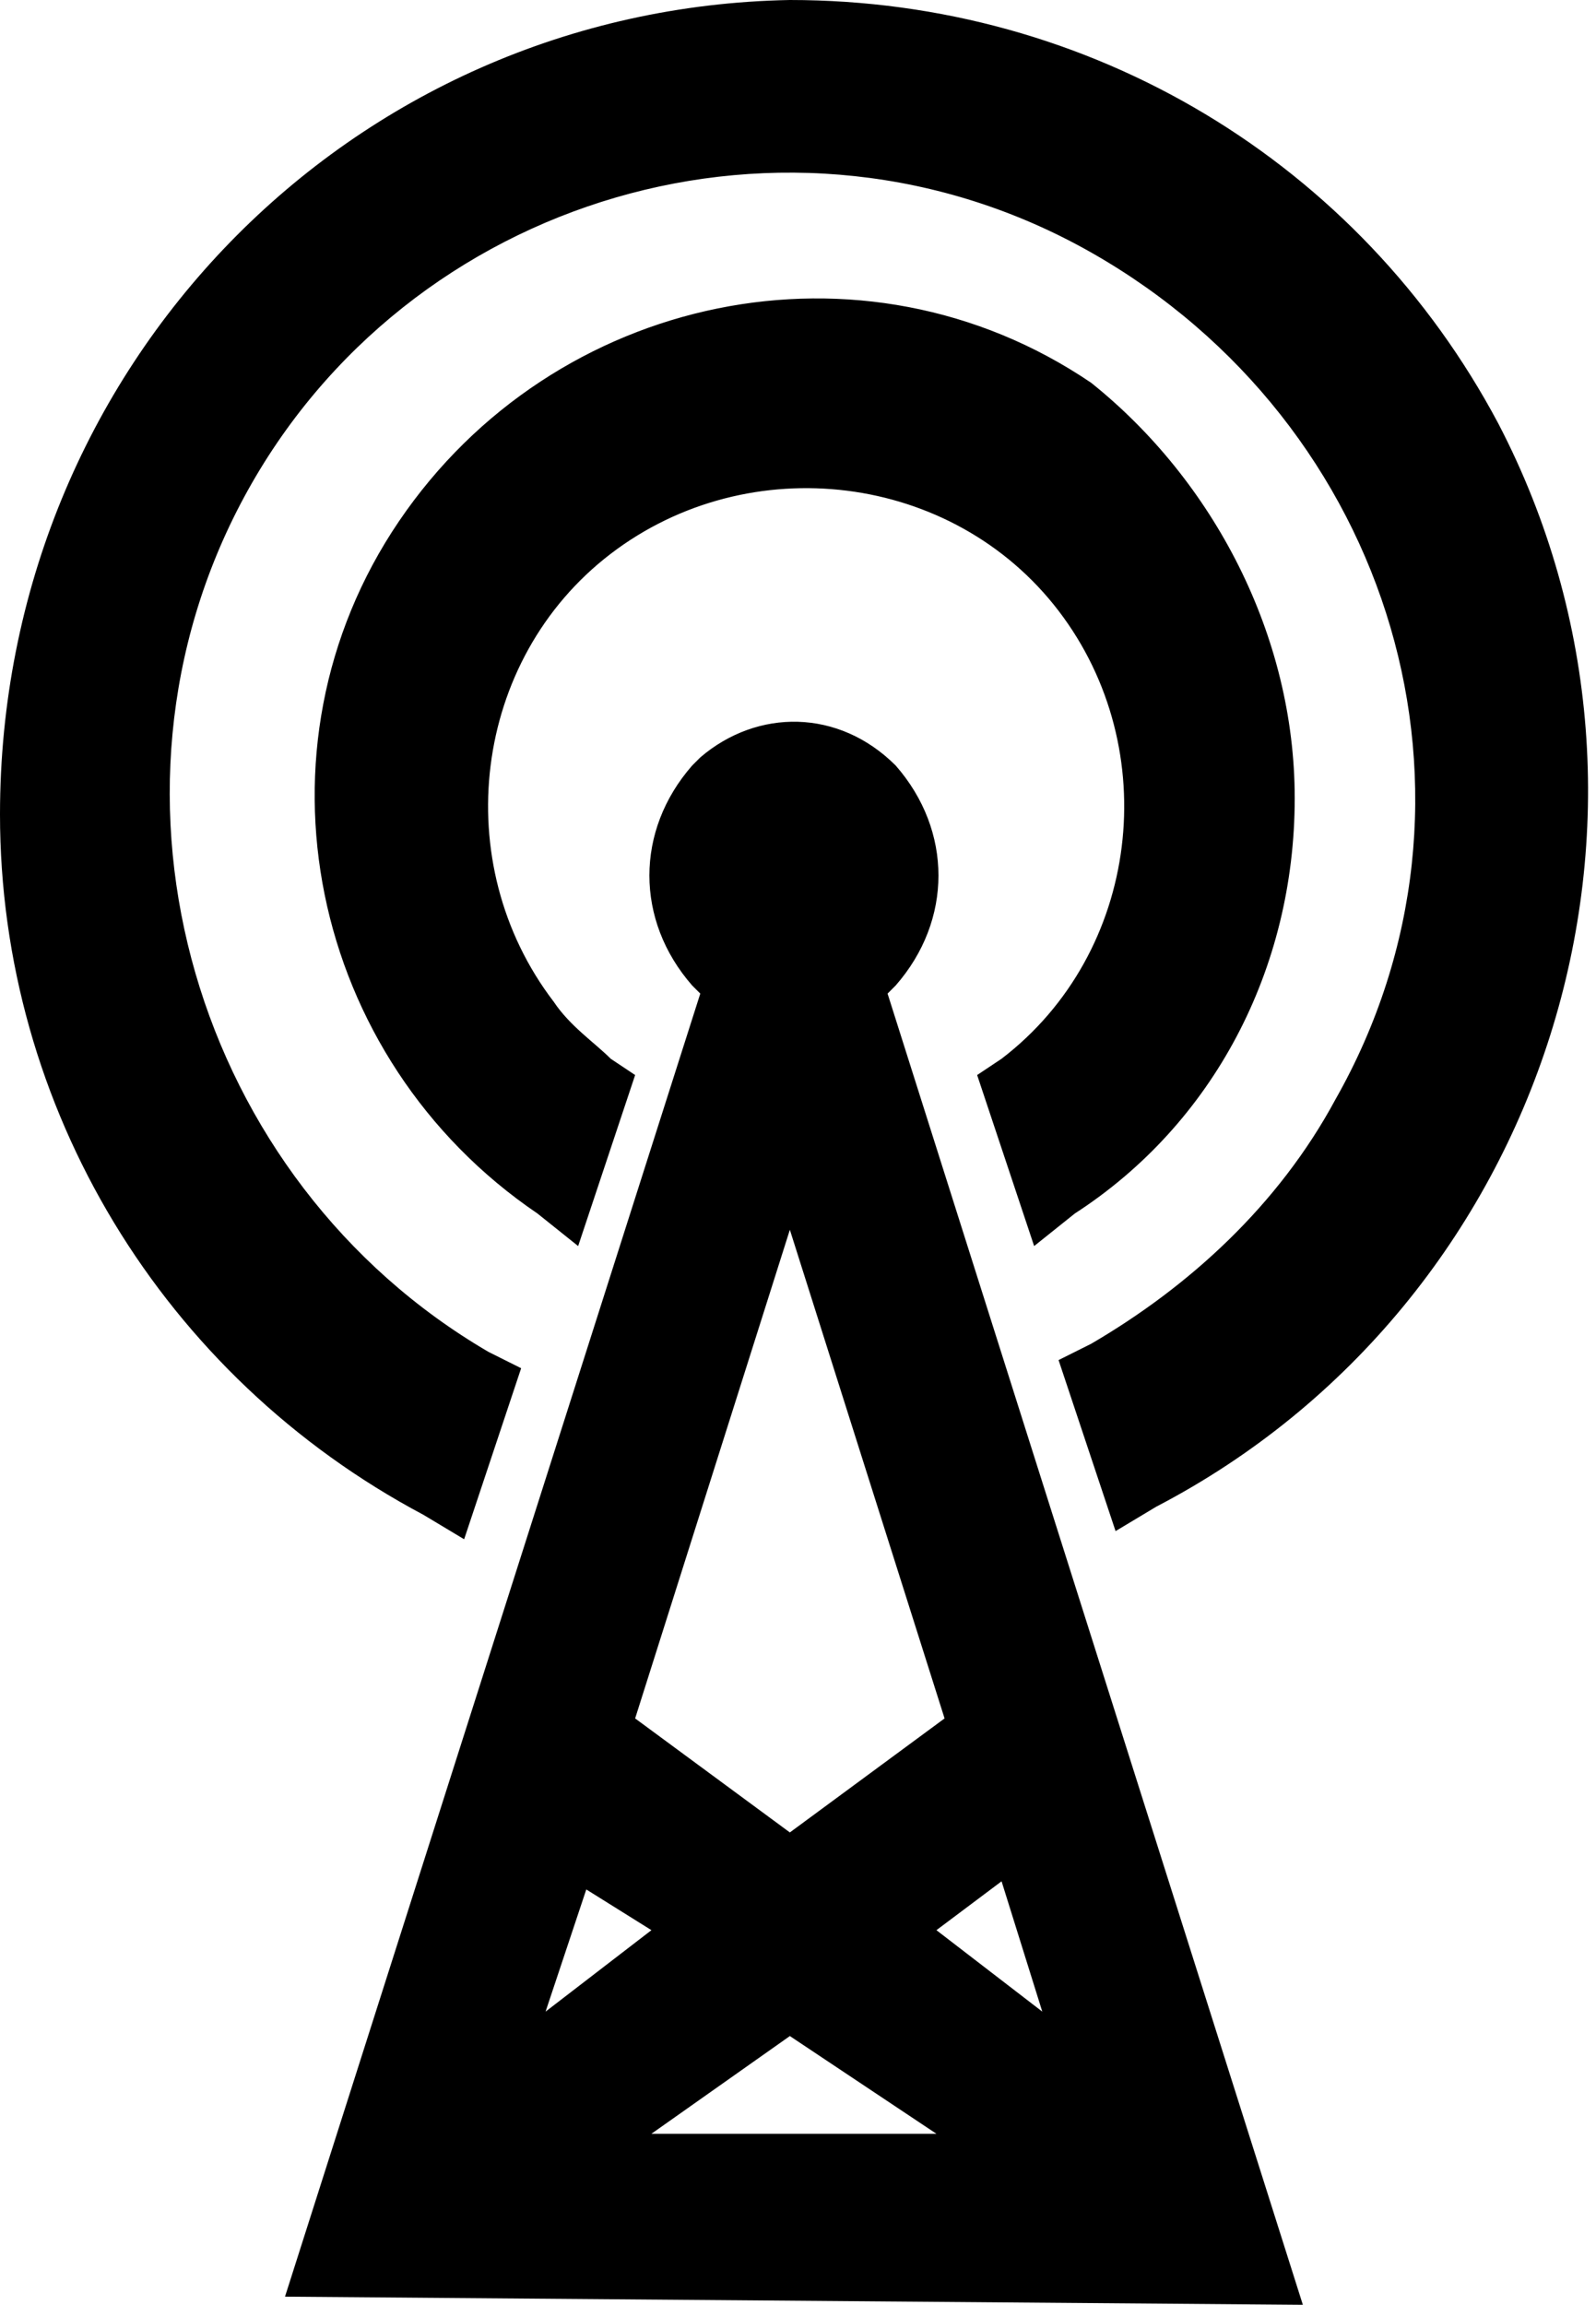 <?xml version="1.0" encoding="utf-8"?>
<!-- Generator: Adobe Illustrator 26.4.1, SVG Export Plug-In . SVG Version: 6.00 Build 0)  -->
<svg version="1.1" id="Layer_1" xmlns="http://www.w3.org/2000/svg" xmlns:xlink="http://www.w3.org/1999/xlink" x="0px" y="0px"
	 viewBox="0 0 19.6 28.3" style="enable-background:new 0 0 19.6 28.3;" xml:space="preserve">
<g id="ICON_ARTWORK">
	<path d="M16,28.3l-5.1-16.1l0.1-0.1c0.7-0.8,0.7-1.9,0-2.7c-0.7-0.7-1.7-0.7-2.4-0.1c0,0,0,0-0.1,0.1c-0.7,0.8-0.7,1.9,0,2.7
		l0.1,0.1L3.5,28.2L16,28.3z M6.7,24.7l0.5-1.5L8,23.7L6.7,24.7z M11.5,26.2H8L9.7,25L11.5,26.2z M11.5,23.7l0.8-0.6l0.5,1.6
		L11.5,23.7z M9.7,22.5l-1.9-1.4l1.9-6l1.9,6L9.7,22.5z M15.9,9.8c0,2.1-1,4-2.7,5.1l-0.5,0.4l-0.7-2.1l0.3-0.2
		c1.7-1.3,2-3.8,0.7-5.5c-1.3-1.7-3.8-2-5.5-0.7s-2,3.8-0.7,5.5c0.2,0.3,0.5,0.5,0.7,0.7l0.3,0.2l-0.7,2.1l-0.5-0.4
		c-2.8-1.9-3.6-5.7-1.7-8.5s5.7-3.6,8.5-1.7C14.9,5.9,15.9,7.8,15.9,9.8L15.9,9.8z M9.7,0.5c-5.2,0-9.3,4.2-9.3,9.3
		c0,3.5,1.9,6.7,5,8.3L5.8,17C1.9,14.8,0.4,9.9,2.6,5.9s7.1-5.4,11.1-3.2s5.4,7.1,3.2,11.1c-0.7,1.4-1.9,2.5-3.2,3.2l0.4,1.1
		c4.6-2.4,6.4-8,4-12.6C16.4,2.5,13.2,0.5,9.7,0.5z M9.7,0C4.3,0.1,0,4.5,0,10c0,3.6,2,6.9,5.2,8.6l0.5,0.3l0.7-2.1l-0.4-0.2
		C2.4,14.5,1,9.8,3,6.1s6.7-5.1,10.4-3s5.1,6.7,3,10.4c-0.7,1.3-1.8,2.3-3,3l-0.4,0.2l0.7,2.1l0.5-0.3c4.8-2.5,6.7-8.5,4.2-13.3
		C16.7,2,13.4,0,9.7,0L9.7,0z"/>
</g>
</svg>
